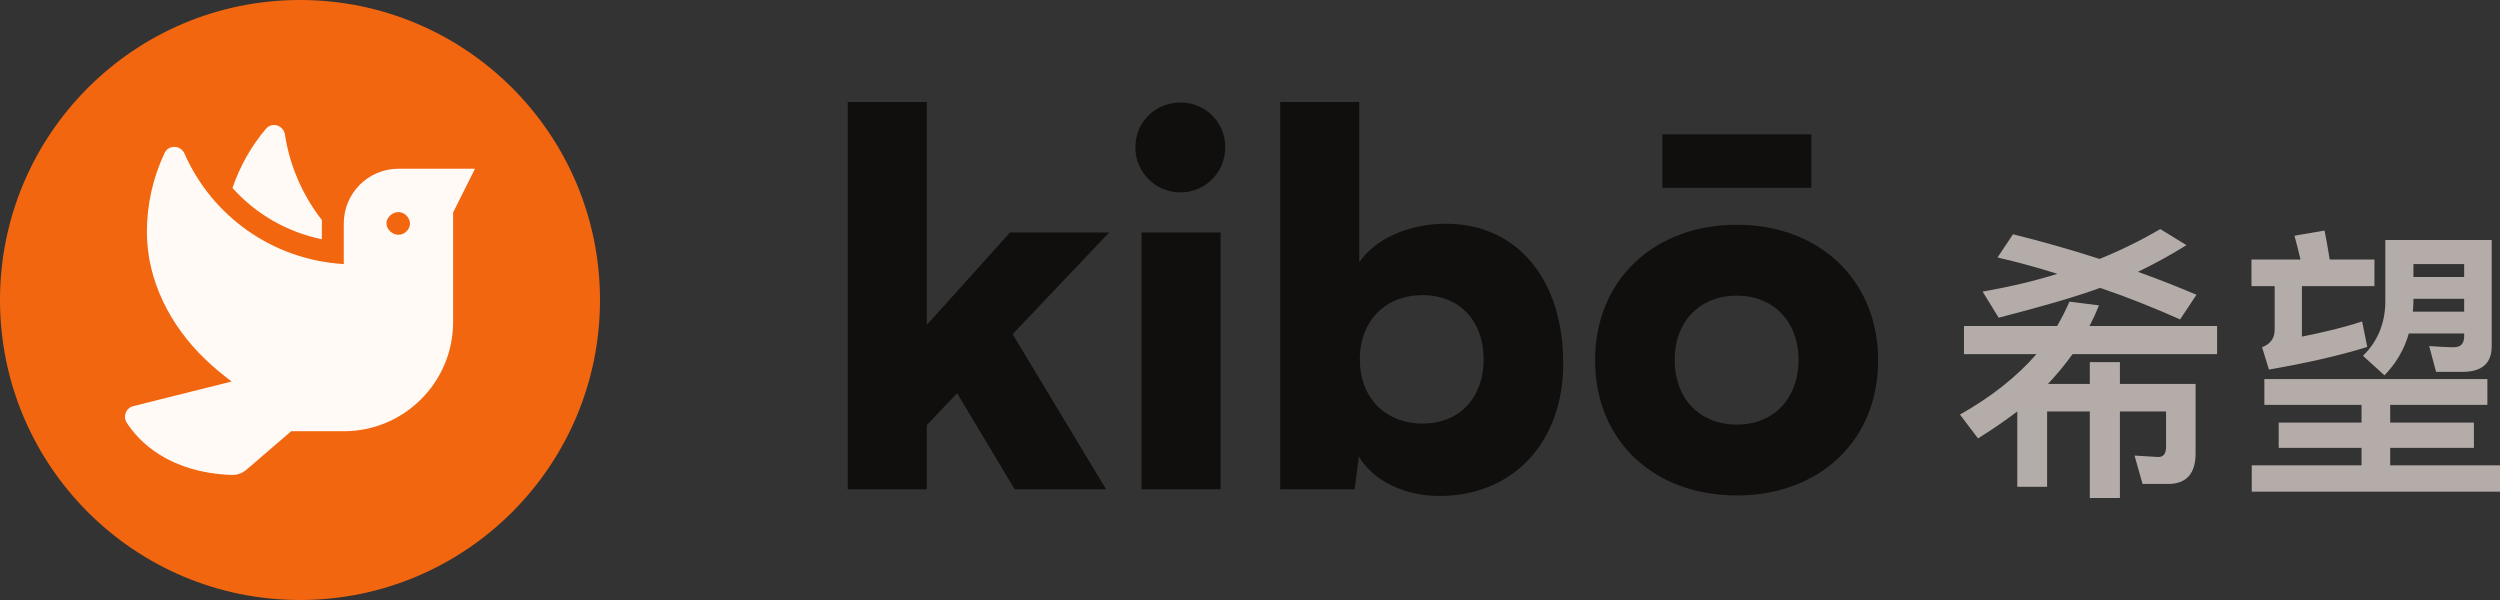 <?xml version="1.0" encoding="utf-8"?>
<svg viewBox="0 0 750 180" xmlns="http://www.w3.org/2000/svg">
  <rect x="0" y="0" width="750" height="180" fill="#333333" stroke="none"/>
  <defs/>
  <g transform="matrix(7.5, 0, 0, 7.5, -2046.712, -1592.745)">
    <ellipse style="fill: #f26610;" cx="284.895" cy="224.366" rx="12" ry="12"/>
    <path d="M 285.769 221.936 L 285.769 221.168 C 284.999 220.175 284.482 219 284.292 217.745 C 284.234 217.375 283.772 217.231 283.532 217.518 C 282.954 218.199 282.5 218.998 282.194 219.883 C 283.129 220.931 284.381 221.65 285.769 221.936 Z M 288.832 219.115 C 287.624 219.115 286.646 220.097 286.646 221.305 L 286.646 222.929 C 283.79 222.76 281.369 221.002 280.274 218.508 C 280.124 218.166 279.641 218.146 279.48 218.483 C 279.026 219.443 278.771 220.515 278.771 221.646 C 278.771 223.583 279.703 225.391 281.098 226.73 C 281.457 227.077 281.81 227.364 282.161 227.627 L 278.226 228.611 C 277.933 228.684 277.802 229.024 277.967 229.278 C 278.442 230.014 279.618 231.261 282.156 231.365 C 282.375 231.373 282.593 231.294 282.759 231.149 L 284.543 229.615 L 286.646 229.615 C 289.062 229.615 291.02 227.659 291.02 225.242 L 291.02 220.865 L 291.895 219.115 L 288.832 219.115 Z M 288.832 221.757 C 288.592 221.757 288.353 221.541 288.353 221.301 C 288.353 221.061 288.592 220.849 288.832 220.849 C 289.072 220.849 289.294 221.069 289.294 221.309 C 289.294 221.549 289.072 221.757 288.832 221.757 Z" style="fill: #fffaf6;"/>
  </g>
  <g>
    <path d="M 278.049 146.789 L 278.049 127.527 L 287.141 117.972 L 304.4 146.789 L 331.83 146.789 L 303.784 100.251 L 332.755 69.739 L 303.013 69.739 L 278.049 97.477 L 278.049 30.598 L 254.318 30.598 L 254.318 146.789 L 278.049 146.789 Z M 354.169 57.719 C 361.565 57.719 367.575 51.709 367.575 44.158 C 367.575 36.608 361.565 30.752 354.169 30.752 C 346.618 30.752 340.608 36.608 340.608 44.158 C 340.608 51.709 346.618 57.719 354.169 57.719 Z M 342.457 146.789 L 366.188 146.789 L 366.188 69.739 L 342.457 69.739 L 342.457 146.789 Z M 406.407 146.789 L 407.64 136.927 C 411.801 144.015 421.047 148.792 431.834 148.792 C 453.716 148.792 468.972 132.92 468.972 109.035 C 468.972 83.916 455.257 67.119 433.683 67.119 C 422.588 67.119 412.417 71.742 407.794 78.677 L 407.794 30.598 L 384.063 30.598 L 384.063 146.789 L 406.407 146.789 Z M 407.948 107.802 C 407.948 96.244 415.653 88.539 426.749 88.539 C 437.998 88.539 445.087 96.398 445.087 107.802 C 445.087 119.205 437.998 127.064 426.749 127.064 C 415.653 127.064 407.948 119.359 407.948 107.802 Z M 498.713 56.332 L 543.402 56.332 L 543.402 40.306 L 498.713 40.306 L 498.713 56.332 Z M 478.526 108.11 C 478.526 132.458 496.402 148.638 521.058 148.638 C 545.56 148.638 563.435 132.458 563.435 108.11 C 563.435 83.762 545.56 67.428 521.058 67.428 C 496.402 67.428 478.526 83.762 478.526 108.11 Z M 502.412 107.956 C 502.412 96.398 509.963 88.693 521.058 88.693 C 531.999 88.693 539.55 96.398 539.55 107.956 C 539.55 119.667 531.999 127.372 521.058 127.372 C 509.963 127.372 502.412 119.667 502.412 107.956 Z" style="fill: #110f0e;"/>
    <path d="M 589.19 97.802 L 589.19 106.23 L 610.948 106.23 C 605.1 112.938 597.446 119.044 587.986 124.376 L 593.404 131.514 C 597.532 128.934 601.488 126.268 605.186 123.43 L 605.186 146.048 L 614.13 146.048 L 614.13 123.43 L 626.944 123.43 L 626.944 149.402 L 635.974 149.402 L 635.974 123.43 L 649.82 123.43 L 649.82 134.008 C 649.82 136.072 649.046 137.104 647.498 137.104 L 640.36 136.674 L 642.768 145.188 L 650.422 145.188 C 655.926 145.188 658.678 142.092 658.678 135.986 L 658.678 115.174 L 635.974 115.174 L 635.974 108.638 L 626.944 108.638 L 626.944 115.174 L 614.388 115.174 C 617.054 112.336 619.548 109.326 621.784 106.23 L 665.128 106.23 L 665.128 97.802 L 626.858 97.802 C 627.89 95.824 628.836 93.76 629.696 91.61 L 620.838 90.492 C 619.806 92.9 618.516 95.394 617.14 97.802 L 589.19 97.802 Z M 648.1 68.734 C 642.338 72.088 636.232 75.098 629.868 77.678 C 621.612 75.012 612.926 72.518 603.896 70.282 L 599.252 77.248 C 605.272 78.624 611.206 80.258 617.226 82.15 C 610.088 84.386 602.606 86.106 594.78 87.482 L 599.596 95.308 C 612.324 92.04 622.472 89.116 630.04 86.364 C 638.124 89.116 646.122 92.298 654.034 95.824 L 658.936 88.428 C 653.26 86.02 647.412 83.698 641.392 81.548 C 646.208 79.226 651.11 76.56 655.926 73.55 L 648.1 68.734 Z M 675.438 77.85 L 675.438 85.848 L 682.404 85.848 L 682.404 98.92 C 682.404 101.5 681.114 103.22 678.62 104.166 L 680.684 110.874 C 692.036 108.896 701.926 106.66 710.182 104.08 L 708.634 96.426 C 703.474 98.146 697.454 99.608 690.574 100.984 L 690.574 85.848 L 712.332 85.848 L 712.332 77.85 L 698.916 77.85 C 698.4 74.668 697.884 71.744 697.368 69.164 L 688.338 70.712 C 688.94 72.862 689.542 75.27 690.144 77.85 L 675.438 77.85 Z M 724.028 89.632 L 739.25 89.632 L 739.25 93.502 L 723.856 93.502 C 723.942 92.47 724.028 91.352 724.028 90.32 L 724.028 89.632 Z M 739.25 83.096 L 724.028 83.096 L 724.028 79.226 L 739.25 79.226 L 739.25 83.096 Z M 722.652 100.038 L 739.25 100.038 L 739.25 100.898 C 739.25 103.048 738.218 104.166 736.24 104.166 C 733.918 104.166 731.424 103.994 728.758 103.822 L 730.822 111.562 L 738.734 111.562 C 744.582 111.562 747.506 108.982 747.506 103.908 L 747.506 72.002 L 715.6 72.002 L 715.6 90.922 C 715.428 97.286 713.192 102.532 708.892 106.746 L 715.342 112.594 C 718.782 109.068 721.276 104.854 722.652 100.038 Z M 708.462 121.452 L 708.462 126.784 L 683.608 126.784 L 683.608 134.352 L 708.462 134.352 L 708.462 139.598 L 675.524 139.598 L 675.524 147.51 L 750 147.51 L 750 139.598 L 717.062 139.598 L 717.062 134.352 L 742.174 134.352 L 742.174 126.784 L 717.062 126.784 L 717.062 121.452 L 746.216 121.452 L 746.216 113.712 L 679.308 113.712 L 679.308 121.452 L 708.462 121.452 Z" style="fill: #b4aca9;"/>
  </g>
</svg>
